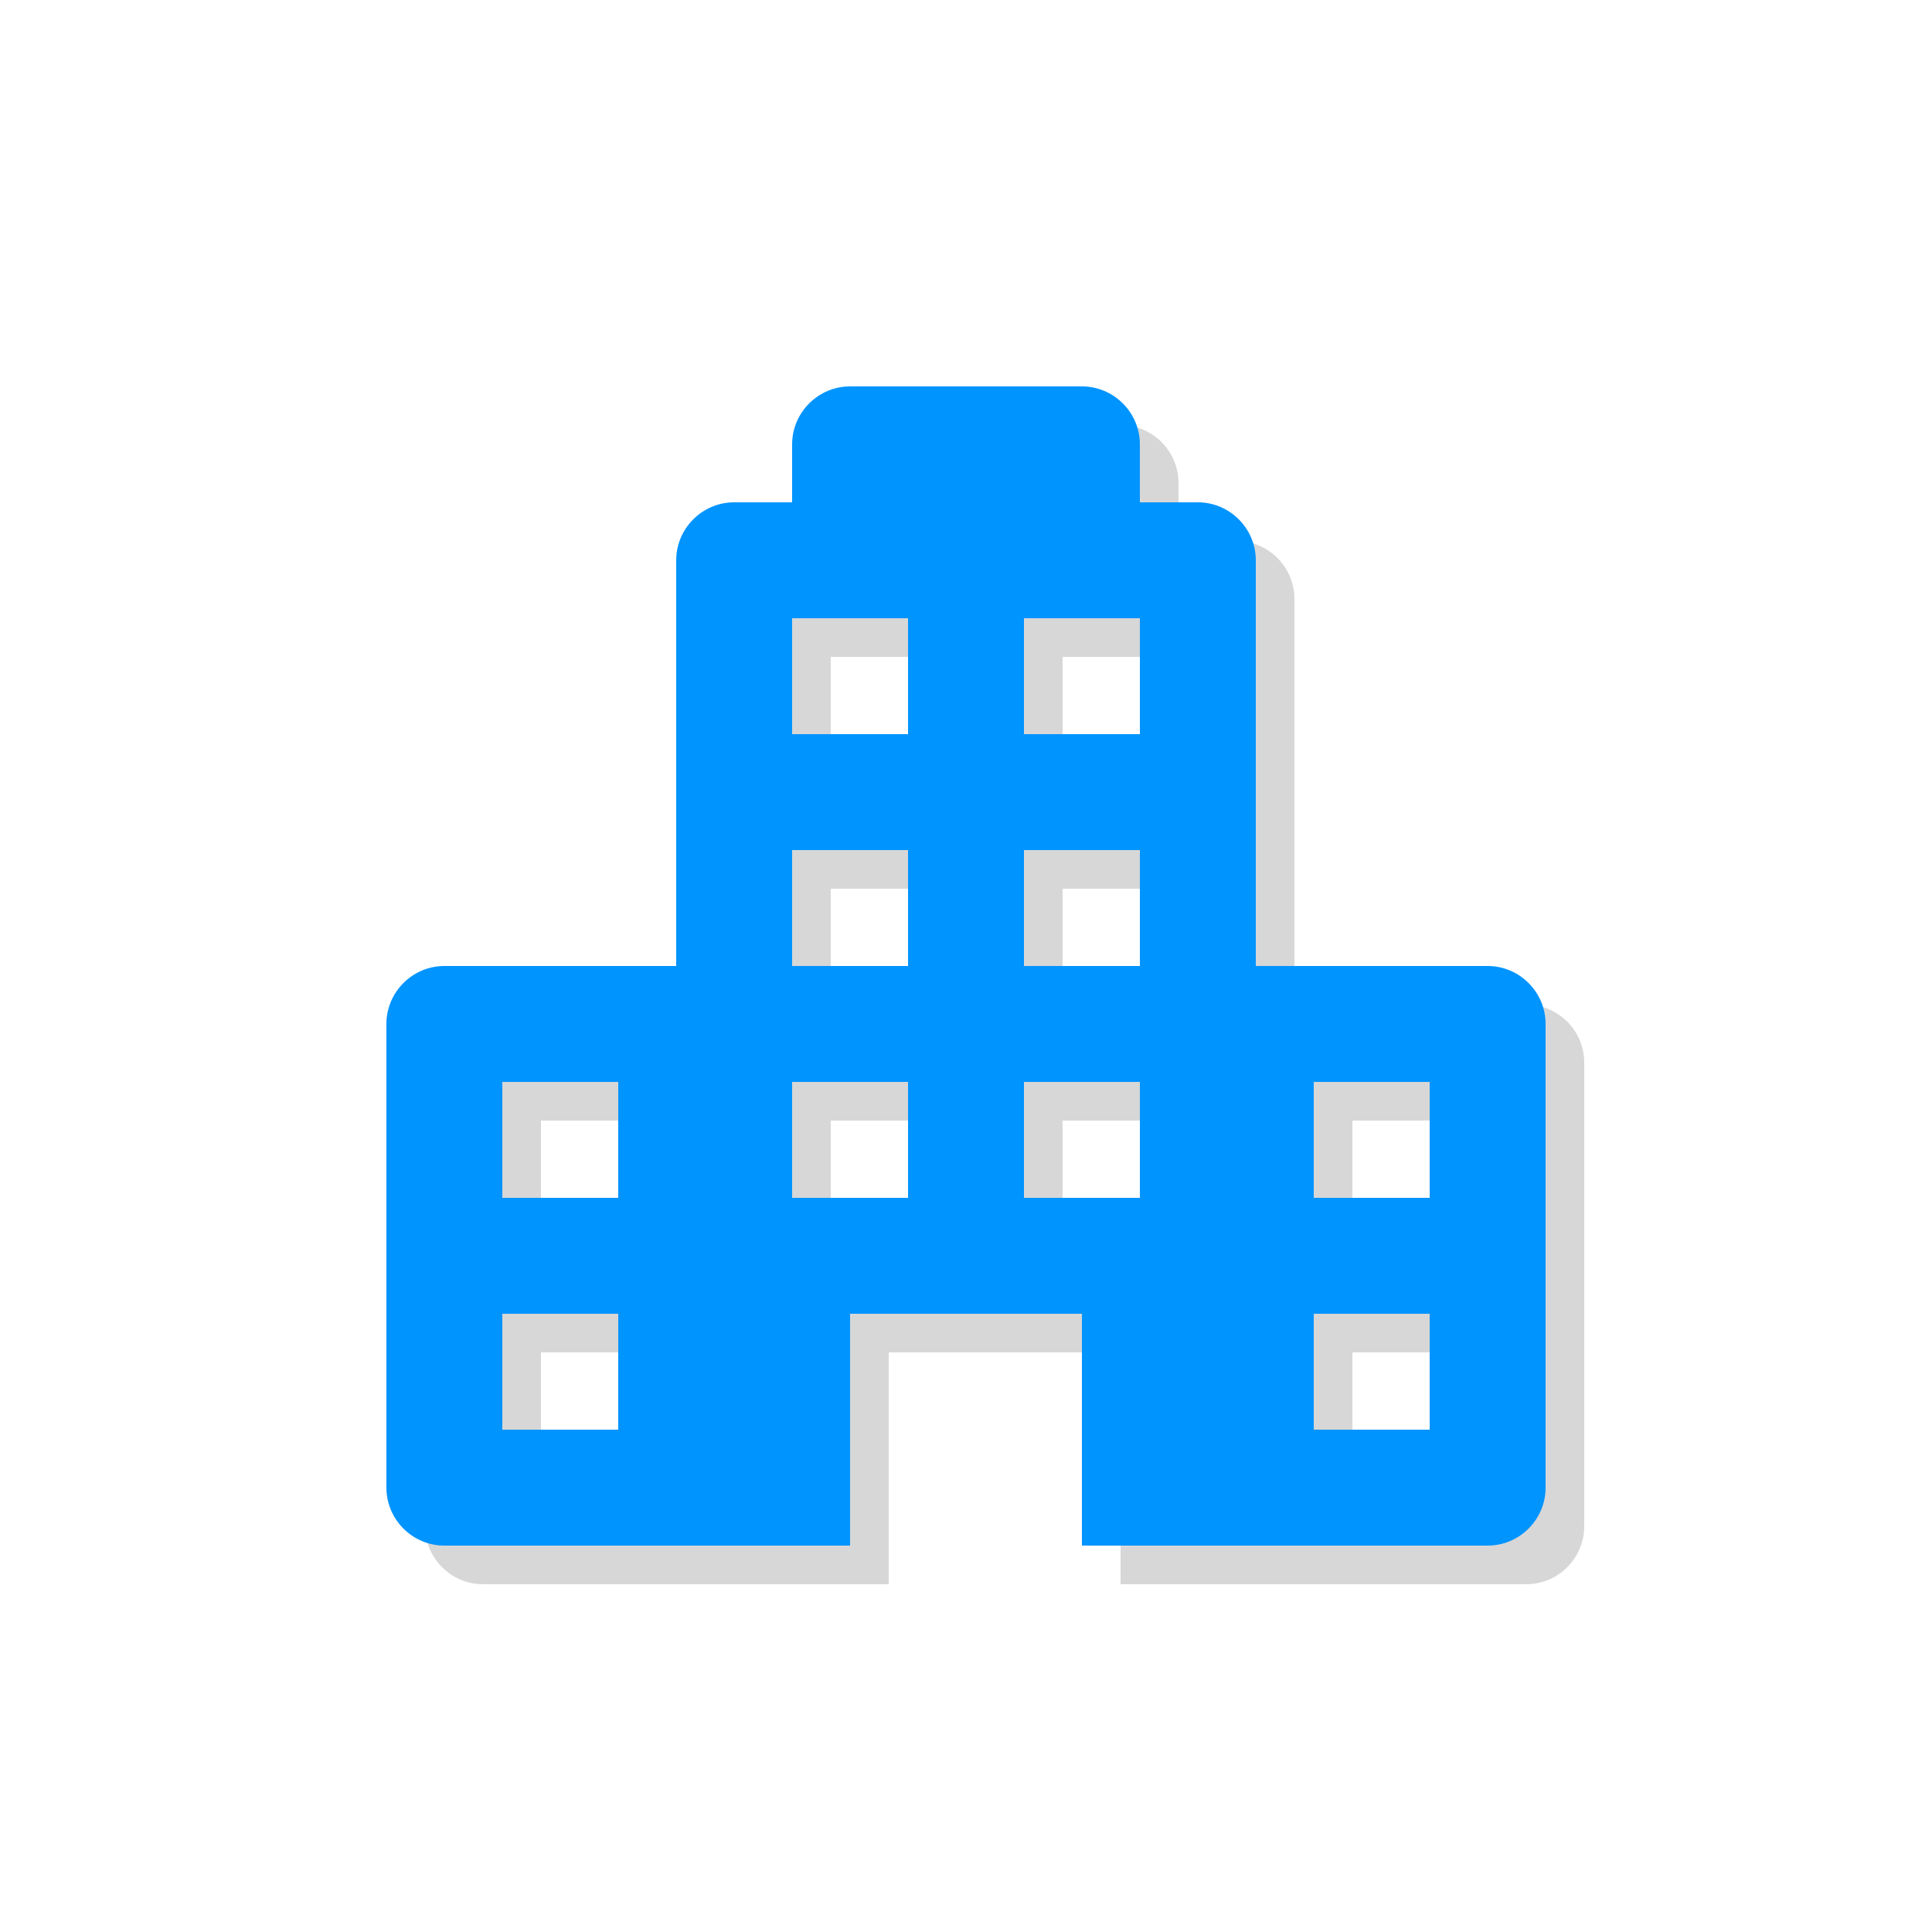 <?xml version="1.0" encoding="utf-8"?>
<!-- Generator: Adobe Illustrator 19.2.1, SVG Export Plug-In . SVG Version: 6.00 Build 0)  -->
<svg version="1.1" id="Ebene_1" xmlns="http://www.w3.org/2000/svg" xmlns:xlink="http://www.w3.org/1999/xlink" x="0px" y="0px"
	 viewBox="0 0 200 200" enable-background="new 0 0 200 200" xml:space="preserve">
<path fill="#D7D7D7" d="M158,104h-24V62c0-3.3-2.7-6-6-6h-6v-6c0-3.3-2.7-6-6-6H92c-3.3,0-6,2.7-6,6v6h-6c-3.3,0-6,2.7-6,6v42H50
	c-3.3,0-6,2.7-6,6v48c0,3.3,2.7,6,6,6h42v-24h24v24h42c3.3,0,6-2.7,6-6v-48C164,106.7,161.3,104,158,104z M68,152H56v-12h12V152z
	 M68,128H56v-12h12V128z M98,128H86v-12h12V128z M98,104H86V92h12V104z M98,80H86V68h12V80z M122,128h-12v-12h12V128z M122,104h-12
	V92h12V104z M122,80h-12V68h12V80z M152,152h-12v-12h12V152z M152,128h-12v-12h12V128z"/>
<path fill="#0094FF" d="M154,100h-24V58c0-3.3-2.7-6-6-6h-6v-6c0-3.3-2.7-6-6-6H88c-3.3,0-6,2.7-6,6v6h-6c-3.3,0-6,2.7-6,6v42H46
	c-3.3,0-6,2.7-6,6v48c0,3.3,2.7,6,6,6h42v-24h24v24h42c3.3,0,6-2.7,6-6v-48C160,102.7,157.3,100,154,100z M64,148H52v-12h12V148z
	 M64,124H52v-12h12V124z M94,124H82v-12h12V124z M94,100H82V88h12V100z M94,76H82V64h12V76z M118,124h-12v-12h12V124z M118,100h-12
	V88h12V100z M118,76h-12V64h12V76z M148,148h-12v-12h12V148z M148,124h-12v-12h12V124z"/>
</svg>
